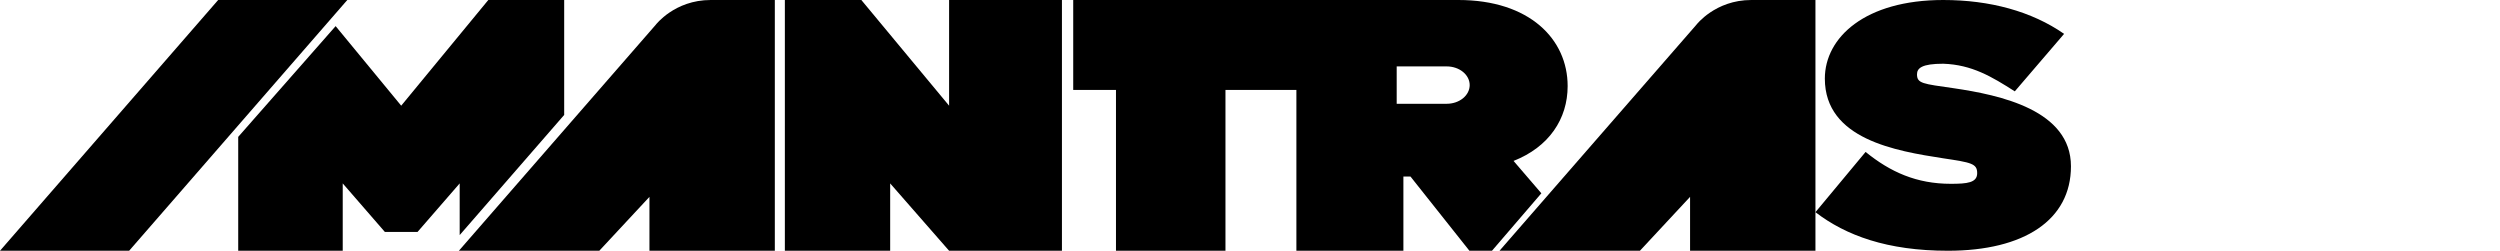 <svg height="100%" viewBox="0 0 997 100" fill="none" xmlns="http://www.w3.org/2000/svg">
<path d="M744 60.588C753.867 68.609 764.362 73.313 778 73.302C784.463 73.302 788.5 72.9 788.5 69.064C788.5 65.228 786.194 64.819 774.949 63.131C756.207 60.231 727.748 55.588 727.748 31.345C727.748 14.957 743.776 0 774.949 0C793.519 0 810.215 4.496 823.162 13.507L803.5 36.433C794.32 30.578 786.408 25.799 774.949 25.414C766.44 25.414 764.5 27.175 764.5 29.652C764.5 33.322 766.893 33.418 779 35.161C797.742 37.914 825.898 43.916 825.898 66.324C825.898 87.668 807.328 100 776.823 100C752.631 100 736.107 93.907 724 84.621L744 60.588Z" fill="currentColor"/>
<path d="M488.715 35.878H520.987V0H428V35.878H445.052V100H481.909H488.715V35.878Z" fill="currentColor"/>
<path fill-rule="evenodd" clip-rule="evenodd" d="M581.618 0H517V100H559.673V70.403L562.5 70.403L586 100H595L614.692 77.083L603.601 64.175C617.743 58.613 625.176 47.413 625.176 34.328C625.176 15.599 609.947 0 581.618 0ZM576.967 26.485H557V41.385H576.967C579.392 41.385 581.718 40.6 583.433 39.203C585.148 37.806 586.111 35.911 586.111 33.935C586.111 31.959 585.148 30.065 583.433 28.668C581.718 27.27 579.392 26.485 576.967 26.485Z" fill="currentColor"/>
<path d="M355 73.141L355 100H313L313.004 -1.66893e-06H343.5L378.5 42.149V-1.66893e-06H423.5V100H396.957H378.5L355 73.141Z" fill="currentColor"/>
<path d="M136.679 100L136.679 73.141L153.488 92.5H166.512L183.321 73.141V93.75L224.998 45.833L224.996 0H194.733L160 42.149L133.851 10.417L95.002 54.583L95 100H136.679Z" fill="currentColor"/>
<path d="M51.5 100L0 100L87 2.38419e-06H138.5L70 78.75L51.5 100Z" fill="currentColor"/>
<path d="M239 100H183L261.488 9.908C261.488 9.908 268.998 -6.84578e-07 283.423 -6.84578e-07H296.978H309V100L259 100L259 78.511L239 100Z" fill="currentColor"/>
<path d="M288.349 67.869H242.889V43.863H288.349V67.869Z" fill="currentColor"/>
<path d="M654 100H598L676.488 9.908C676.488 9.908 683.998 -6.84578e-07 698.423 -6.84578e-07H711.978H724V100L674 100L674 78.511L654 100Z" fill="currentColor"/>
<path d="M703.349 67.869H657.889V43.863H703.349V67.869Z" fill="currentColor"/>
</svg>
